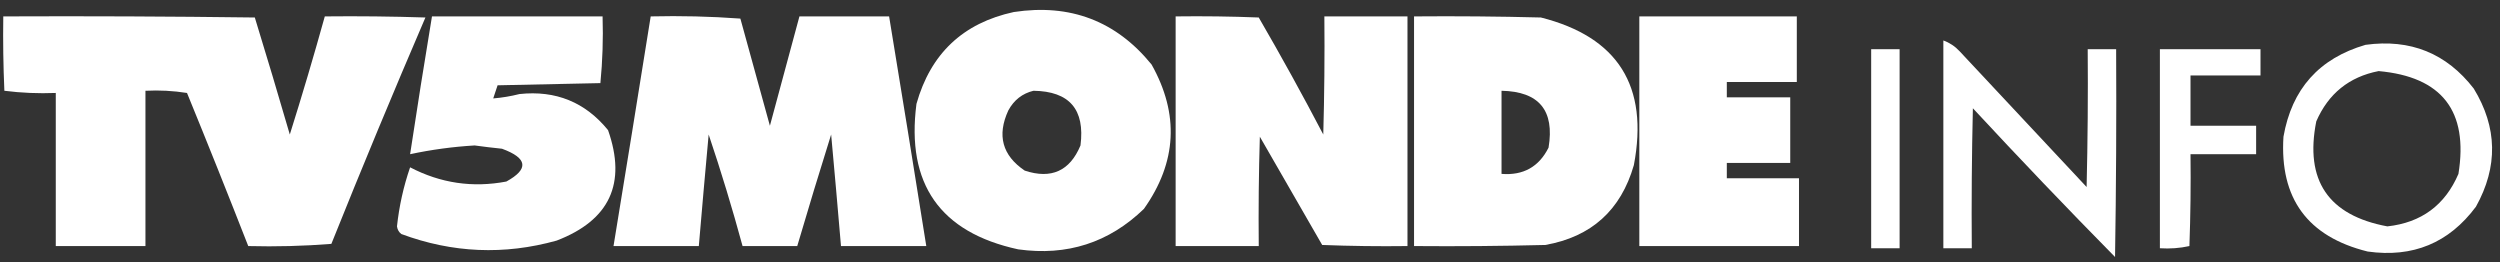 <?xml version="1.0" encoding="UTF-8"?>
<!DOCTYPE svg PUBLIC "-//W3C//DTD SVG 1.1//EN" "http://www.w3.org/Graphics/SVG/1.1/DTD/svg11.dtd">
<svg xmlns="http://www.w3.org/2000/svg" version="1.1" width="1143px" height="120px" style="shape-rendering:geometricPrecision; text-rendering:geometricPrecision; image-rendering:optimizeQuality; fill-rule:evenodd; clip-rule:evenodd" xmlns:xlink="http://www.w3.org/1999/xlink">
<rect width="100%" height="100%" fill="#333333" stroke="none"/>
<g><path style="opacity:1" fill="#ffffff" d="M 463.5,5.5 C 489.287,1.582 510.287,9.582 526.5,29.5C 539.247,52.205 538.081,74.205 523,95.5C 507.007,110.967 487.841,117.134 465.5,114C 429.757,106.224 414.257,84.057 419,47.5C 425.455,24.538 440.288,10.538 463.5,5.5 Z M 472.5,41.5 C 488.959,41.721 496.126,50.054 494,66.5C 489.133,78.186 480.633,82.019 468.5,78C 458.249,71.067 455.749,61.9 461,50.5C 463.586,45.731 467.419,42.731 472.5,41.5 Z"/></g>
<g><path style="opacity:18" fill="#ffffff" d="M 1.5,7.5 C 39.835,7.333 78.168,7.5 116.5,8C 121.963,25.769 127.297,43.603 132.5,61.5C 138.151,43.556 143.484,25.556 148.5,7.5C 163.837,7.333 179.17,7.5 194.5,8C 179.808,42.164 165.474,76.664 151.5,111.5C 138.851,112.499 126.184,112.832 113.5,112.5C 104.39,89.19 95.057,65.857 85.5,42.5C 79.201,41.504 72.868,41.17 66.5,41.5C 66.5,65.167 66.5,88.833 66.5,112.5C 52.833,112.5 39.167,112.5 25.5,112.5C 25.5,89.167 25.5,65.833 25.5,42.5C 17.58,42.815 9.747,42.482 2,41.5C 1.5,30.172 1.333,18.838 1.5,7.5 Z"/></g>
<g><path style="opacity:1" fill="#ffffff" d="M 197.5,7.5 C 223.5,7.5 249.5,7.5 275.5,7.5C 275.819,17.749 275.486,27.916 274.5,38C 258.833,38.333 243.167,38.667 227.5,39C 226.833,41 226.167,43 225.5,45C 229.487,44.676 233.487,44.009 237.5,43C 254.08,41.214 267.58,46.714 278,59.5C 286.564,83.875 278.731,100.709 254.5,110C 230.542,116.682 206.875,115.682 183.5,107C 182.376,106.161 181.709,104.994 181.5,103.5C 182.488,94.257 184.488,85.257 187.5,76.5C 201.419,83.764 216.085,85.931 231.5,83C 241.898,77.289 241.231,72.289 229.5,68C 225.324,67.573 221.158,67.073 217,66.5C 207.05,67.092 197.217,68.426 187.5,70.5C 190.687,49.483 194.021,28.483 197.5,7.5 Z"/></g>
<g><path style="opacity:1" fill="#ffffff" d="M 297.5,7.5 C 311.183,7.167 324.85,7.501 338.5,8.5C 343.001,24.852 347.501,41.185 352,57.5C 356.504,40.814 361.004,24.148 365.5,7.5C 379.167,7.5 392.833,7.5 406.5,7.5C 412.256,42.454 417.923,77.454 423.5,112.5C 410.5,112.5 397.5,112.5 384.5,112.5C 383.056,95.503 381.556,78.503 380,61.5C 374.673,78.478 369.507,95.478 364.5,112.5C 356.167,112.5 347.833,112.5 339.5,112.5C 334.845,95.366 329.678,78.366 324,61.5C 322.444,78.508 320.944,95.508 319.5,112.5C 306.5,112.5 293.5,112.5 280.5,112.5C 286.24,77.5 291.907,42.5 297.5,7.5 Z"/></g>
<g><path style="opacity:1" fill="#ffffff" d="M 537.5,7.5 C 550.171,7.333 562.838,7.5 575.5,8C 585.714,25.592 595.547,43.426 605,61.5C 605.5,43.503 605.667,25.503 605.5,7.5C 618.167,7.5 630.833,7.5 643.5,7.5C 643.5,42.5 643.5,77.5 643.5,112.5C 630.496,112.667 617.496,112.5 604.5,112C 594.935,95.46 585.435,78.96 576,62.5C 575.5,79.163 575.333,95.83 575.5,112.5C 562.833,112.5 550.167,112.5 537.5,112.5C 537.5,77.5 537.5,42.5 537.5,7.5 Z"/></g>
<g><path style="opacity:1" fill="#ffffff" d="M 646.5,7.5 C 665.836,7.333 685.17,7.5 704.5,8C 739.725,16.907 753.892,39.407 747,75.5C 741.065,96.103 727.565,108.27 706.5,112C 686.503,112.5 666.503,112.667 646.5,112.5C 646.5,77.5 646.5,42.5 646.5,7.5 Z M 686.5,41.5 C 703.66,41.831 710.827,50.498 708,67.5C 703.596,76.289 696.429,80.289 686.5,79.5C 686.5,66.833 686.5,54.167 686.5,41.5 Z"/></g>
<g><path style="opacity:1" fill="#ffffff" d="M 749.5,7.5 C 773.5,7.5 797.5,7.5 821.5,7.5C 821.5,17.5 821.5,27.5 821.5,37.5C 810.833,37.5 800.167,37.5 789.5,37.5C 789.5,39.833 789.5,42.167 789.5,44.5C 799.167,44.5 808.833,44.5 818.5,44.5C 818.5,54.5 818.5,64.5 818.5,74.5C 808.833,74.5 799.167,74.5 789.5,74.5C 789.5,76.833 789.5,79.167 789.5,81.5C 800.5,81.5 811.5,81.5 822.5,81.5C 822.5,91.833 822.5,102.167 822.5,112.5C 798.167,112.5 773.833,112.5 749.5,112.5C 749.5,77.5 749.5,42.5 749.5,7.5 Z"/></g>
<g><path style="opacity:1" fill="#ffffff" d="M 888.5,18.5 C 891.372,19.526 893.872,21.193 896,23.5C 915.417,44.245 934.751,64.912 954,85.5C 954.5,64.503 954.667,43.503 954.5,22.5C 958.833,22.5 963.167,22.5 967.5,22.5C 967.667,54.168 967.5,85.835 967,117.5C 945.024,95.189 923.357,72.523 902,49.5C 901.5,70.831 901.333,92.164 901.5,113.5C 897.167,113.5 892.833,113.5 888.5,113.5C 888.5,81.833 888.5,50.167 888.5,18.5 Z"/></g>
<g><path style="opacity:1" fill="#ffffff" d="M 1081.5,20.5 C 1102.01,17.685 1118.51,24.351 1131,40.5C 1141.83,58.233 1142.17,76.233 1132,94.5C 1119.66,111.079 1103.16,117.912 1082.5,115C 1055.04,108.206 1042.2,90.706 1044,62.5C 1047.8,40.693 1060.3,26.693 1081.5,20.5 Z M 1087.5,32.5 C 1116.47,35.096 1128.63,50.763 1124,79.5C 1117.86,93.802 1107.03,101.802 1091.5,103.5C 1064.49,98.473 1053.65,82.473 1059,55.5C 1064.52,42.808 1074.02,35.141 1087.5,32.5 Z"/></g>
<g><path style="opacity:1" fill="#ffffff" d="M 855.5,22.5 C 859.833,22.5 864.167,22.5 868.5,22.5C 868.5,52.833 868.5,83.167 868.5,113.5C 864.167,113.5 859.833,113.5 855.5,113.5C 855.5,83.167 855.5,52.833 855.5,22.5 Z"/></g>
<g><path style="opacity:1" fill="#ffffff" d="M 987.5,22.5 C 1002.83,22.5 1018.17,22.5 1033.5,22.5C 1033.5,26.5 1033.5,30.5 1033.5,34.5C 1022.83,34.5 1012.17,34.5 1001.5,34.5C 1001.5,42.167 1001.5,49.833 1001.5,57.5C 1011.5,57.5 1021.5,57.5 1031.5,57.5C 1031.5,61.833 1031.5,66.167 1031.5,70.5C 1021.5,70.5 1011.5,70.5 1001.5,70.5C 1001.67,84.504 1001.5,98.504 1001,112.5C 996.599,113.467 992.099,113.8 987.5,113.5C 987.5,83.167 987.5,52.833 987.5,22.5 Z"/></g>
</svg>

